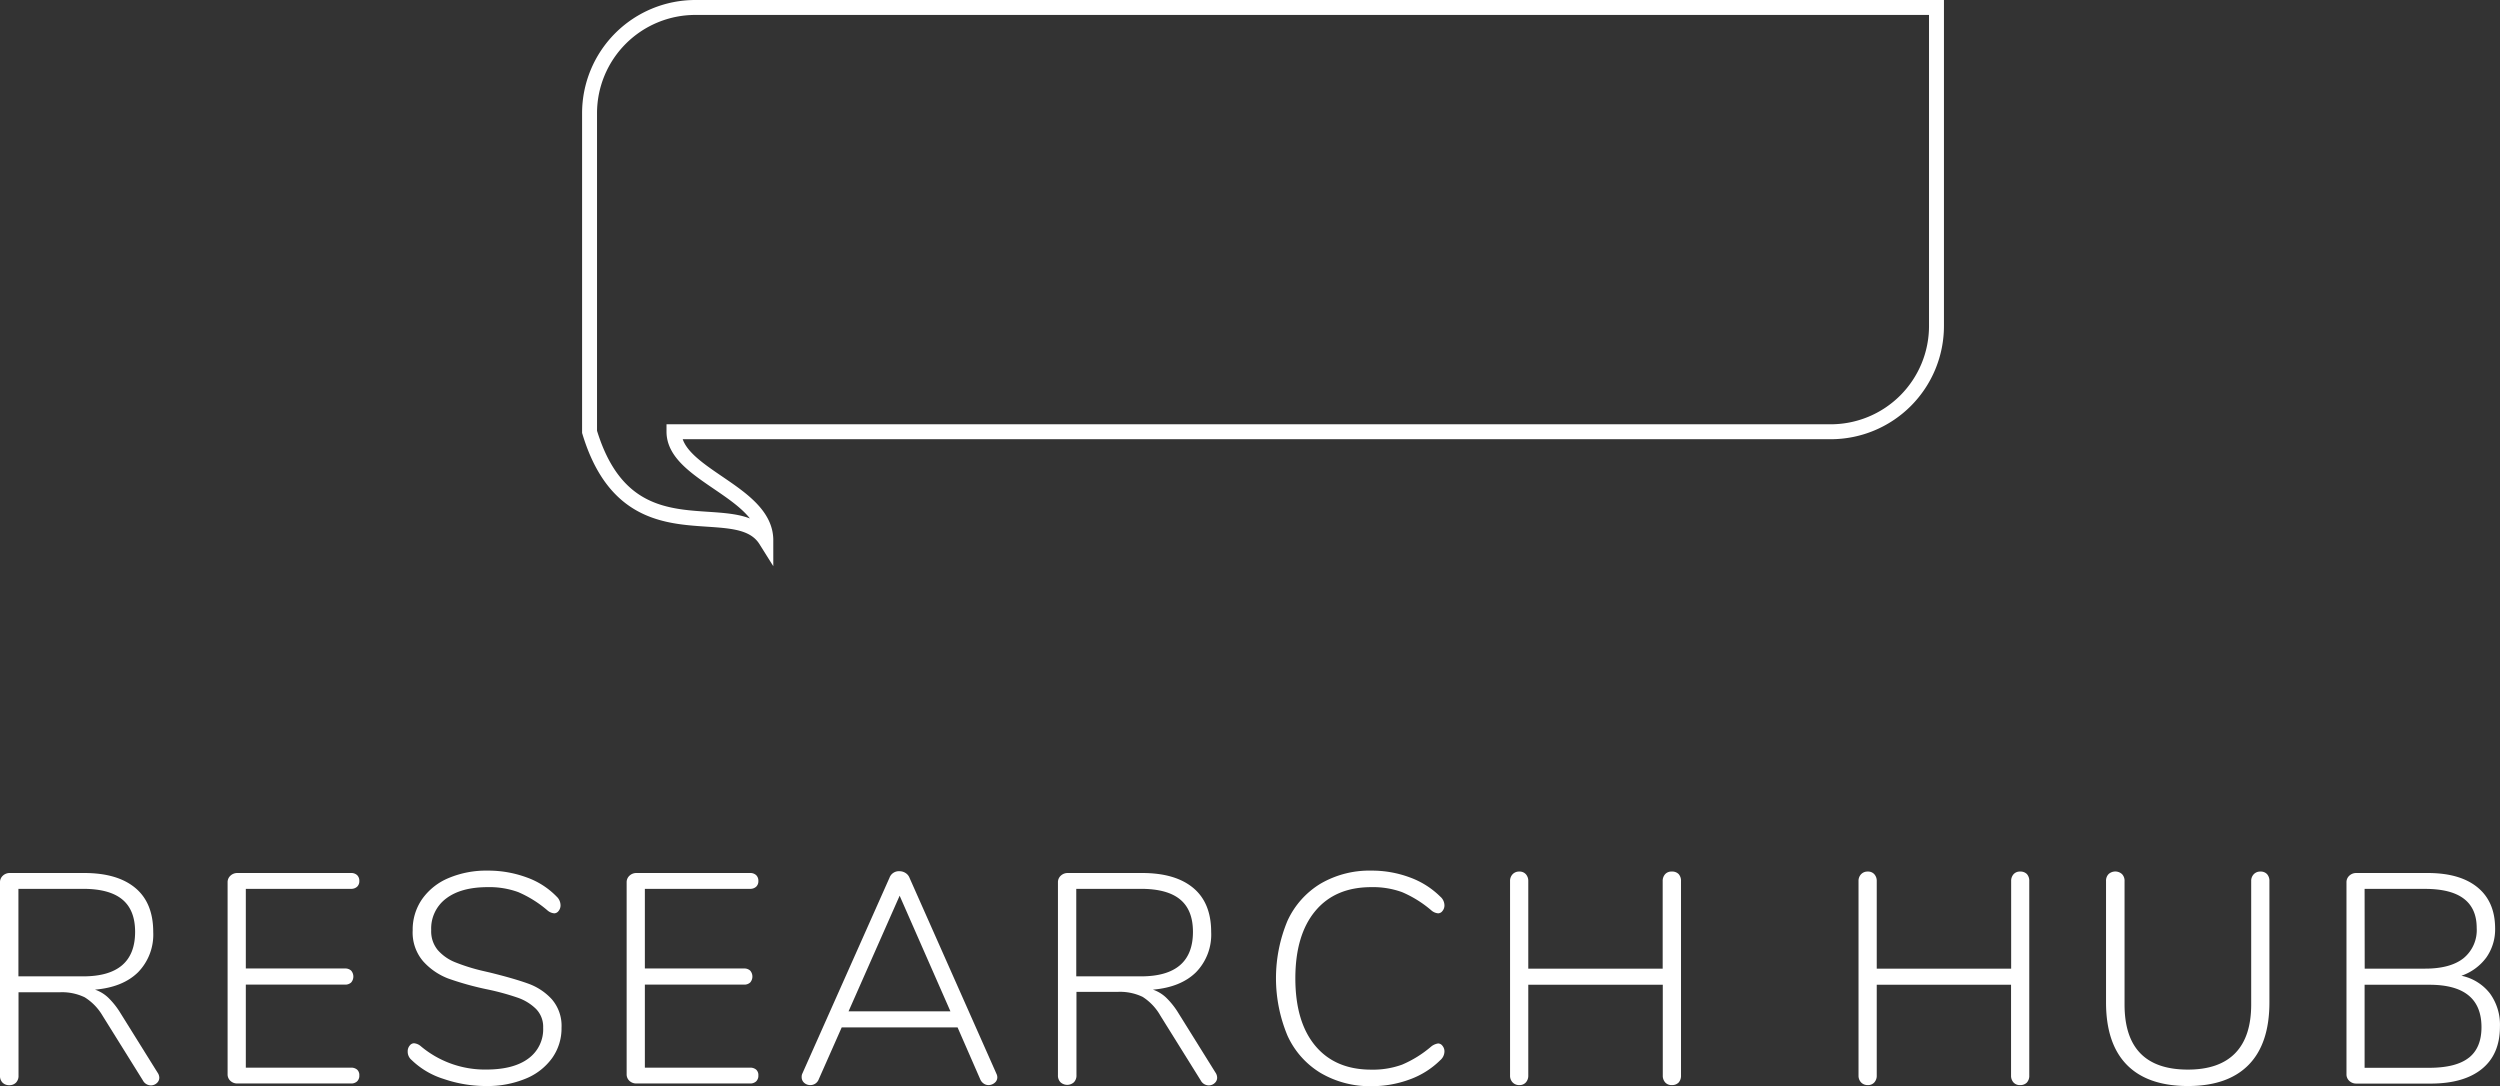 <svg xmlns="http://www.w3.org/2000/svg" viewBox="0 0 502.2 218.15"><rect x="0" y="0" width="502.2" height="218.15" fill="#333333" stroke="none"/><defs><style>.cls-1{fill:#fff;}.cls-2{fill:none;stroke:#fff;stroke-miterlimit:10;stroke-width:3px;}</style></defs><title>Asset 20</title><g id="Layer_2" data-name="Layer 2"><g id="Mobile"><g id="Spaces"><path class="cls-1" d="M32,216.47a1.42,1.42,0,0,1-.51,1.11,1.72,1.72,0,0,1-1.17.45,1.83,1.83,0,0,1-1.62-1l-8.1-13A10.77,10.77,0,0,0,17,200.33a10.5,10.5,0,0,0-5.07-1H3.72v16.74a1.91,1.91,0,0,1-.51,1.41,1.83,1.83,0,0,1-1.35.51,1.83,1.83,0,0,1-1.35-.51A1.91,1.91,0,0,1,0,216.05V177.23a1.75,1.75,0,0,1,.57-1.32A2,2,0,0,1,2,175.37H16.92q6.66,0,10.26,3t3.6,8.85a10.82,10.82,0,0,1-3.06,8.1q-3.06,3-8.64,3.48a7.26,7.26,0,0,1,2.64,1.59,15.69,15.69,0,0,1,2.46,3.09l7.44,11.94A1.86,1.86,0,0,1,32,216.47Zm-15.3-20.34q10.44,0,10.44-8.94,0-4.38-2.58-6.51t-7.86-2.13h-13v17.58Z"/><path class="cls-1" d="M46.29,217.13a1.75,1.75,0,0,1-.57-1.32V177.23a1.75,1.75,0,0,1,.57-1.32,2,2,0,0,1,1.41-.54H70.5a1.73,1.73,0,0,1,1.23.42,1.56,1.56,0,0,1,.45,1.2,1.48,1.48,0,0,1-.45,1.14,1.73,1.73,0,0,1-1.23.42H49.38v16H69.3a1.73,1.73,0,0,1,1.23.42,1.82,1.82,0,0,1,0,2.4,1.73,1.73,0,0,1-1.23.42H49.38v16.68H70.5a1.82,1.82,0,0,1,1.23.39,1.47,1.47,0,0,1,.45,1.17,1.56,1.56,0,0,1-.45,1.2,1.73,1.73,0,0,1-1.23.42H47.7A2,2,0,0,1,46.29,217.13Z"/><path class="cls-1" d="M89.13,216.74a16.14,16.14,0,0,1-6.45-3.81,2.16,2.16,0,0,1-.78-1.74,1.75,1.75,0,0,1,.39-1.14,1.12,1.12,0,0,1,.87-.48,2.39,2.39,0,0,1,1.38.6,20,20,0,0,0,13.14,4.68q5.46,0,8.43-2.19a7.26,7.26,0,0,0,3-6.21,5.11,5.11,0,0,0-1.44-3.78,9.87,9.87,0,0,0-3.66-2.25A50.5,50.5,0,0,0,98,198.77a59.35,59.35,0,0,1-8-2.22A13,13,0,0,1,85,193.1a8.87,8.87,0,0,1-2.1-6.21,10.75,10.75,0,0,1,1.89-6.27,12.26,12.26,0,0,1,5.31-4.23,19.41,19.41,0,0,1,7.86-1.5,22.34,22.34,0,0,1,7.8,1.35,15.72,15.72,0,0,1,6.06,3.87,2.41,2.41,0,0,1,.78,1.74,1.75,1.75,0,0,1-.39,1.14,1.12,1.12,0,0,1-.87.48,2.38,2.38,0,0,1-1.38-.6,22.83,22.83,0,0,0-5.85-3.66,16.87,16.87,0,0,0-6.15-1q-5.34,0-8.34,2.28a7.53,7.53,0,0,0-3,6.36,5.89,5.89,0,0,0,1.32,4,9.17,9.17,0,0,0,3.45,2.43A38.27,38.27,0,0,0,96.84,195l1.56.36q4.86,1.2,7.68,2.22a11.82,11.82,0,0,1,4.77,3.15,8.16,8.16,0,0,1,1.95,5.73,10.28,10.28,0,0,1-1.89,6.09,12.2,12.2,0,0,1-5.34,4.14,20,20,0,0,1-7.89,1.47A26.18,26.18,0,0,1,89.13,216.74Z"/><path class="cls-1" d="M126.45,217.13a1.75,1.75,0,0,1-.57-1.32V177.23a1.75,1.75,0,0,1,.57-1.32,2,2,0,0,1,1.41-.54h22.8a1.73,1.73,0,0,1,1.23.42,1.56,1.56,0,0,1,.45,1.2,1.48,1.48,0,0,1-.45,1.14,1.73,1.73,0,0,1-1.23.42H129.54v16h19.92a1.73,1.73,0,0,1,1.23.42,1.82,1.82,0,0,1,0,2.4,1.73,1.73,0,0,1-1.23.42H129.54v16.68h21.12a1.82,1.82,0,0,1,1.23.39,1.47,1.47,0,0,1,.45,1.17,1.56,1.56,0,0,1-.45,1.2,1.73,1.73,0,0,1-1.23.42h-22.8A2,2,0,0,1,126.45,217.13Z"/><path class="cls-1" d="M200.34,216.41a1.39,1.39,0,0,1-.54,1.11,1.91,1.91,0,0,1-1.26.45,1.66,1.66,0,0,1-.93-.3,1.91,1.91,0,0,1-.69-.84l-4.56-10.44H169.08l-4.62,10.44a1.77,1.77,0,0,1-1.68,1.14,1.79,1.79,0,0,1-1.23-.45,1.48,1.48,0,0,1-.51-1.17,1.5,1.5,0,0,1,.12-.66l17.52-39.36a2,2,0,0,1,2-1.32,2.26,2.26,0,0,1,1.23.36,2,2,0,0,1,.81,1l17.46,39.36A1.6,1.6,0,0,1,200.34,216.41Zm-29.88-13.26h20.46l-10.2-23.22Z"/><path class="cls-1" d="M244.5,216.47a1.42,1.42,0,0,1-.51,1.11,1.72,1.72,0,0,1-1.17.45,1.83,1.83,0,0,1-1.62-1l-8.1-13a10.77,10.77,0,0,0-3.57-3.78,10.5,10.5,0,0,0-5.07-1h-8.22v16.74a1.91,1.91,0,0,1-.51,1.41,2,2,0,0,1-2.7,0,1.91,1.91,0,0,1-.51-1.41V177.23a1.75,1.75,0,0,1,.57-1.32,2,2,0,0,1,1.41-.54h14.94q6.66,0,10.26,3t3.6,8.85a10.82,10.82,0,0,1-3.06,8.1q-3.06,3-8.64,3.48a7.26,7.26,0,0,1,2.64,1.59,15.69,15.69,0,0,1,2.46,3.09l7.44,11.94A1.86,1.86,0,0,1,244.5,216.47Zm-15.3-20.34q10.44,0,10.44-8.94,0-4.38-2.58-6.51t-7.86-2.13h-13v17.58Z"/><path class="cls-1" d="M265.29,215.54a16.91,16.91,0,0,1-6.66-7.5,29.95,29.95,0,0,1,0-23.07,17,17,0,0,1,6.66-7.47,19.5,19.5,0,0,1,10.23-2.61,21.77,21.77,0,0,1,7.65,1.35,16.87,16.87,0,0,1,6.15,3.87,2.34,2.34,0,0,1,.84,1.74,1.75,1.75,0,0,1-.39,1.14,1.12,1.12,0,0,1-.87.48,2.38,2.38,0,0,1-1.38-.6,22.61,22.61,0,0,0-5.88-3.66,17.11,17.11,0,0,0-6.18-1q-7.26,0-11.25,4.8t-4,13.5q0,8.76,4,13.56t11.25,4.8a17.09,17.09,0,0,0,6.18-1,22.56,22.56,0,0,0,5.88-3.66,2.88,2.88,0,0,1,1.38-.6,1.12,1.12,0,0,1,.87.48,1.75,1.75,0,0,1,.39,1.14,2.33,2.33,0,0,1-.84,1.74,16.87,16.87,0,0,1-6.15,3.87,21.77,21.77,0,0,1-7.65,1.35A19.5,19.5,0,0,1,265.29,215.54Z"/><path class="cls-1" d="M337.2,175.58a2,2,0,0,1,.48,1.41v39.06a2,2,0,0,1-.48,1.41,1.81,1.81,0,0,1-1.38.51,1.67,1.67,0,0,1-1.32-.54,2,2,0,0,1-.48-1.38V197.81H307v18.24a2,2,0,0,1-.48,1.38,1.67,1.67,0,0,1-1.32.54,1.77,1.77,0,0,1-1.35-.54,1.93,1.93,0,0,1-.51-1.38V177a1.93,1.93,0,0,1,.51-1.38,1.77,1.77,0,0,1,1.35-.54,1.67,1.67,0,0,1,1.32.54A2,2,0,0,1,307,177v17.58h27V177a2,2,0,0,1,.48-1.38,1.67,1.67,0,0,1,1.32-.54A1.81,1.81,0,0,1,337.2,175.58Z"/><path class="cls-1" d="M407.16,175.58a2,2,0,0,1,.48,1.41v39.06a2,2,0,0,1-.48,1.41,1.81,1.81,0,0,1-1.38.51,1.67,1.67,0,0,1-1.32-.54,2,2,0,0,1-.48-1.38V197.81H377v18.24a2,2,0,0,1-.48,1.38,1.67,1.67,0,0,1-1.32.54,1.77,1.77,0,0,1-1.35-.54,1.93,1.93,0,0,1-.51-1.38V177a1.93,1.93,0,0,1,.51-1.38,1.77,1.77,0,0,1,1.35-.54,1.67,1.67,0,0,1,1.32.54A2,2,0,0,1,377,177v17.58h27V177a2,2,0,0,1,.48-1.38,1.67,1.67,0,0,1,1.32-.54A1.81,1.81,0,0,1,407.16,175.58Z"/><path class="cls-1" d="M427.23,213.89q-4.17-4.26-4.17-12.54V177a1.91,1.91,0,0,1,.51-1.41,2,2,0,0,1,2.7,0,1.91,1.91,0,0,1,.51,1.41v24.78q0,13.08,12.72,13.08,6.3,0,9.51-3.3t3.21-9.78V177a1.92,1.92,0,0,1,.51-1.38,1.77,1.77,0,0,1,1.35-.54,1.73,1.73,0,0,1,1.32.51,2,2,0,0,1,.48,1.41v24.36q0,8.28-4.17,12.54t-12.21,4.26Q431.4,218.15,427.23,213.89Z"/><path class="cls-1" d="M500.19,199.58a10.71,10.71,0,0,1,2,6.63q0,5.58-3.63,8.52t-10.29,2.94H473.34a2,2,0,0,1-1.41-.54,1.75,1.75,0,0,1-.57-1.32V177.23a1.75,1.75,0,0,1,.57-1.32,2,2,0,0,1,1.41-.54h14.34q6.48,0,10,2.88t3.54,8.22a9.81,9.81,0,0,1-1.77,5.88,10.46,10.46,0,0,1-5,3.66A9.74,9.74,0,0,1,500.19,199.58Zm-25.17-5h12.12q5.1,0,7.74-2.1a7.29,7.29,0,0,0,2.64-6.06q0-7.86-10.38-7.86H475Zm20.91,17.91q2.55-2,2.55-6.15,0-8.52-10.44-8.52H475v16.68h13Q493.38,214.49,495.93,212.48Z"/><path class="cls-2" d="M389,1.5H139.68a21.25,21.25,0,0,0-21.25,21.25v64h0c7.89,26.08,29.41,12.2,35.41,21.77,0-9.74-18.45-13.13-18.45-21.79H367.75A21.25,21.25,0,0,0,389,65.46Z"/></g></g></g></svg>